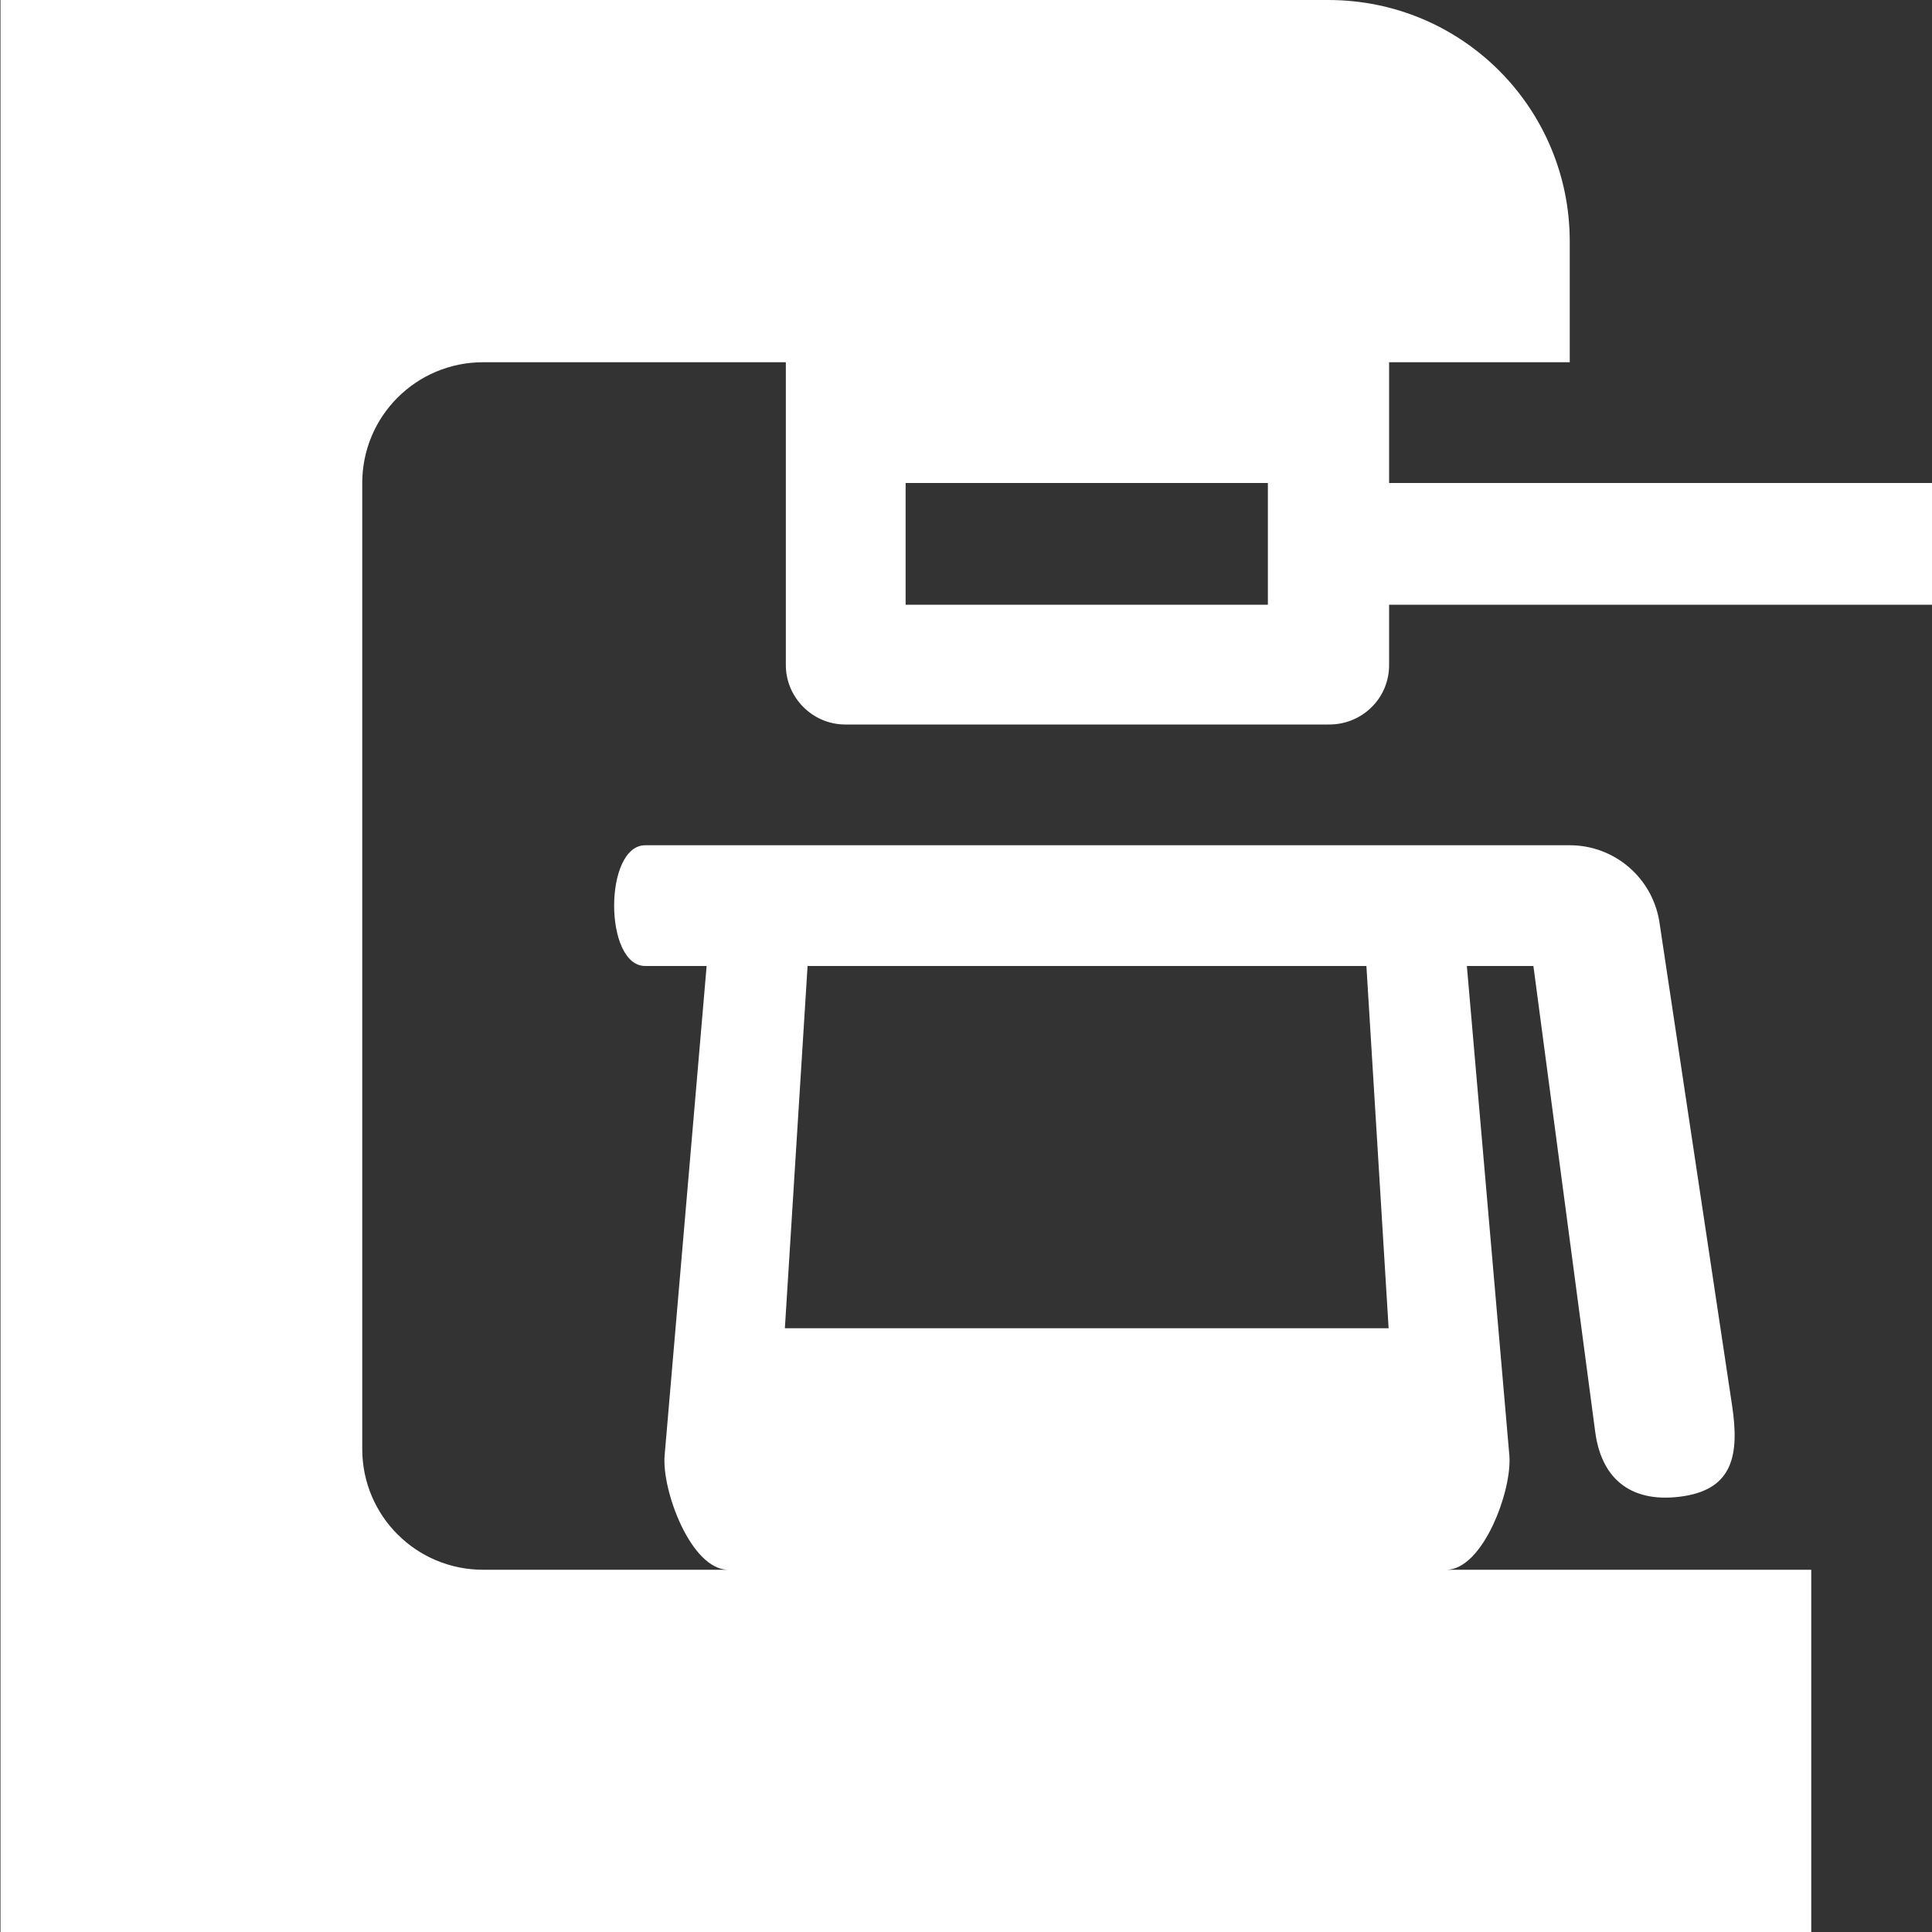<?xml version="1.0" encoding="UTF-8"?>
<svg xmlns="http://www.w3.org/2000/svg" xmlns:xlink="http://www.w3.org/1999/xlink" width="16" height="16" viewBox="0 0 16 16" version="1.1">
<rect x="0" y="0" width="16" height="16" fill="#333333" stroke="none"/>
<g id="surface1">
<path style=" stroke:none;fill-rule:evenodd;fill:rgb(100%,100%,100%);fill-opacity:1;" d="M 0.004 0 L 0.004 16 L 15 16 L 15 13 L 11.977 13 C 12.281 13 12.523 12.344 12.5 12.055 L 12.148 8 L 12.699 8 L 13.211 11.859 C 13.266 12.27 13.531 12.453 13.941 12.391 C 14.352 12.328 14.406 12.047 14.344 11.637 L 13.742 7.633 C 13.684 7.27 13.371 7 13 7 L 5.344 7 C 5 7 5 8 5.344 8 L 5.852 8 L 5.504 12.055 C 5.48 12.344 5.723 13 6.031 13 L 4 13 C 3.449 13 3 12.555 3 12 L 3 4 C 3 3.445 3.449 3 4 3 L 6.508 3 L 6.508 5.5 C 6.504 5.773 6.727 6 7 6 L 11 6 C 11.281 6.004 11.508 5.781 11.504 5.5 L 11.504 5.008 L 16 5.008 L 16 4 L 11.504 4 L 11.504 3 L 13 3 L 13 2 C 13 0.895 12.109 0 11 0 Z M 7.5 4 L 10.5 4 L 10.5 5.008 L 7.5 5.008 Z M 6.688 8 L 11.316 8 L 11.5 11 L 6.5 11 Z M 6.688 8 "/>
</g>
</svg>
